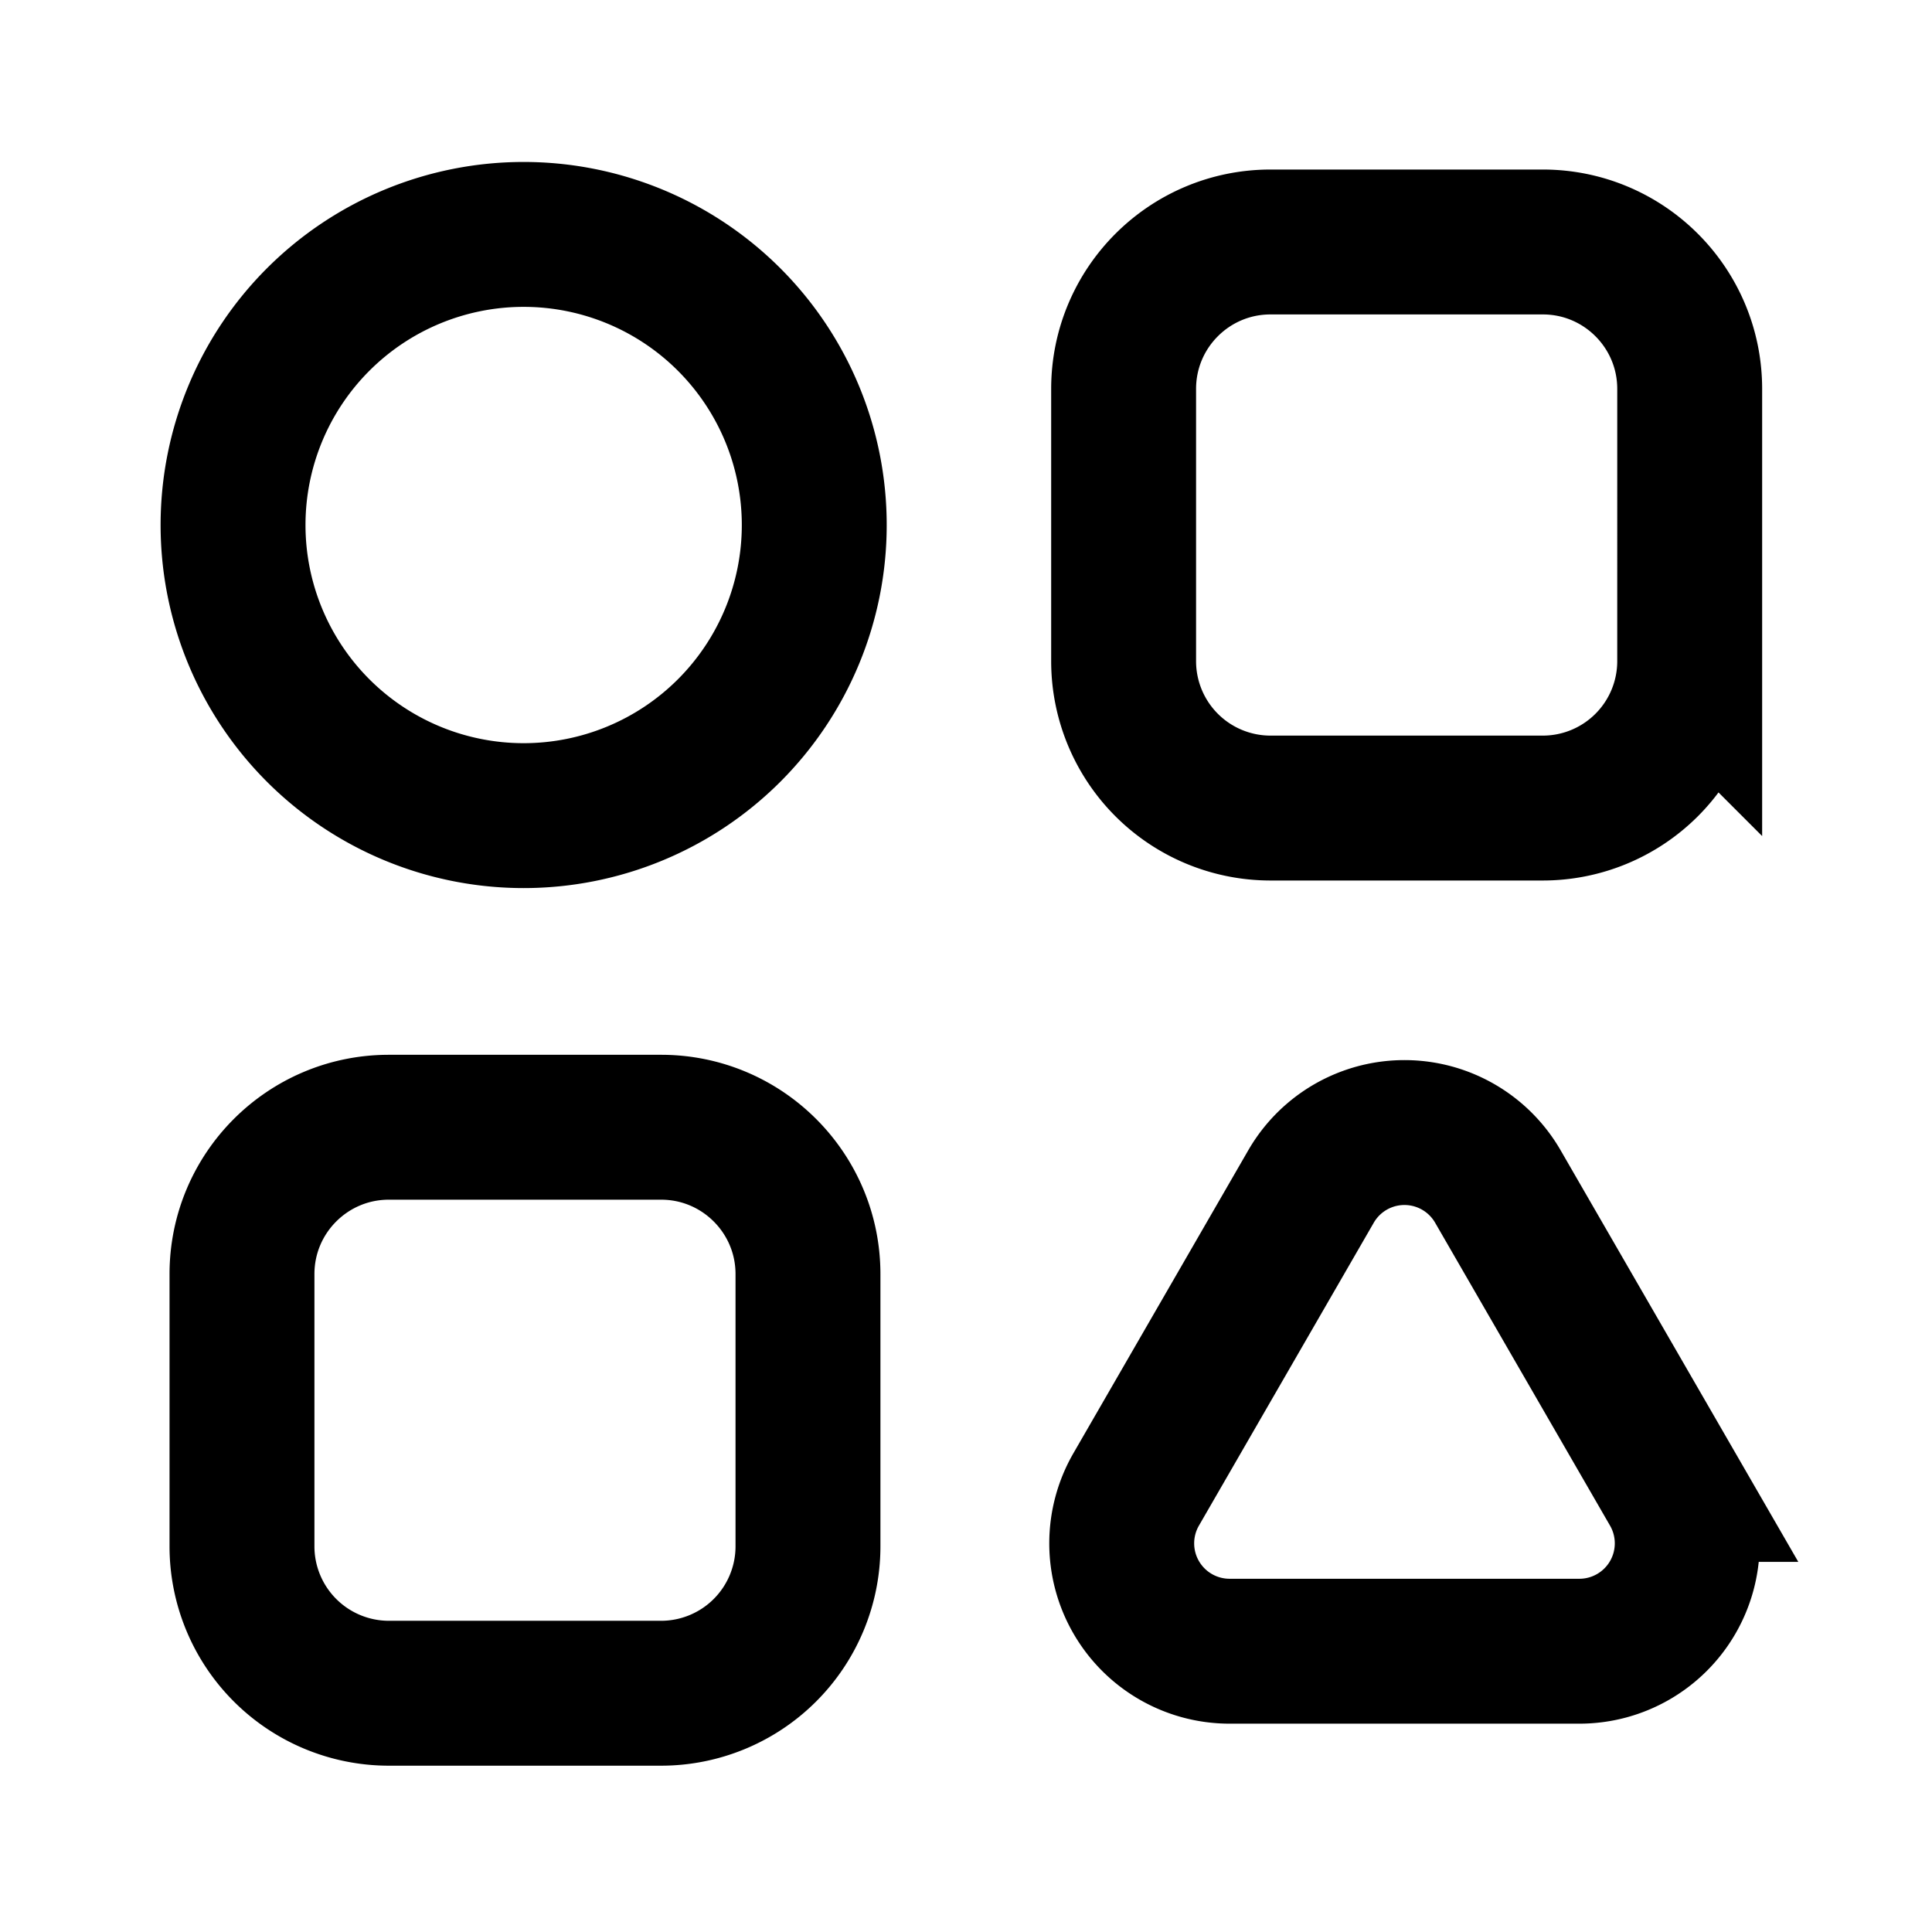 <svg width="24" height="24" fill="none" viewBox="0 0 24 24" class="_dockBar_icon_o71KT"><path stroke="currentColor" stroke-width="1.8" d="M10.115 6.522a3.61 3.61 0 11-7.22 0 3.61 3.61 0 017.22 0zm3.843-1.691c0-1.008.817-1.825 1.825-1.825h3.382c1.008 0 1.825.817 1.825 1.825v3.382a1.825 1.825 0 01-1.825 1.825h-3.382a1.825 1.825 0 01-1.825-1.825V4.83zM3.006 15.827c0-1.007.817-1.824 1.824-1.824h3.383c1.007 0 1.824.817 1.824 1.824v3.383a1.825 1.825 0 01-1.824 1.824H4.83a1.825 1.825 0 01-1.824-1.824v-3.383zm13.28-1.088a1.34 1.34 0 012.321 0l2.173 3.763a1.34 1.34 0 01-1.16 2.01h-4.346a1.34 1.34 0 01-1.16-2.01l2.172-3.763z"></path></svg>